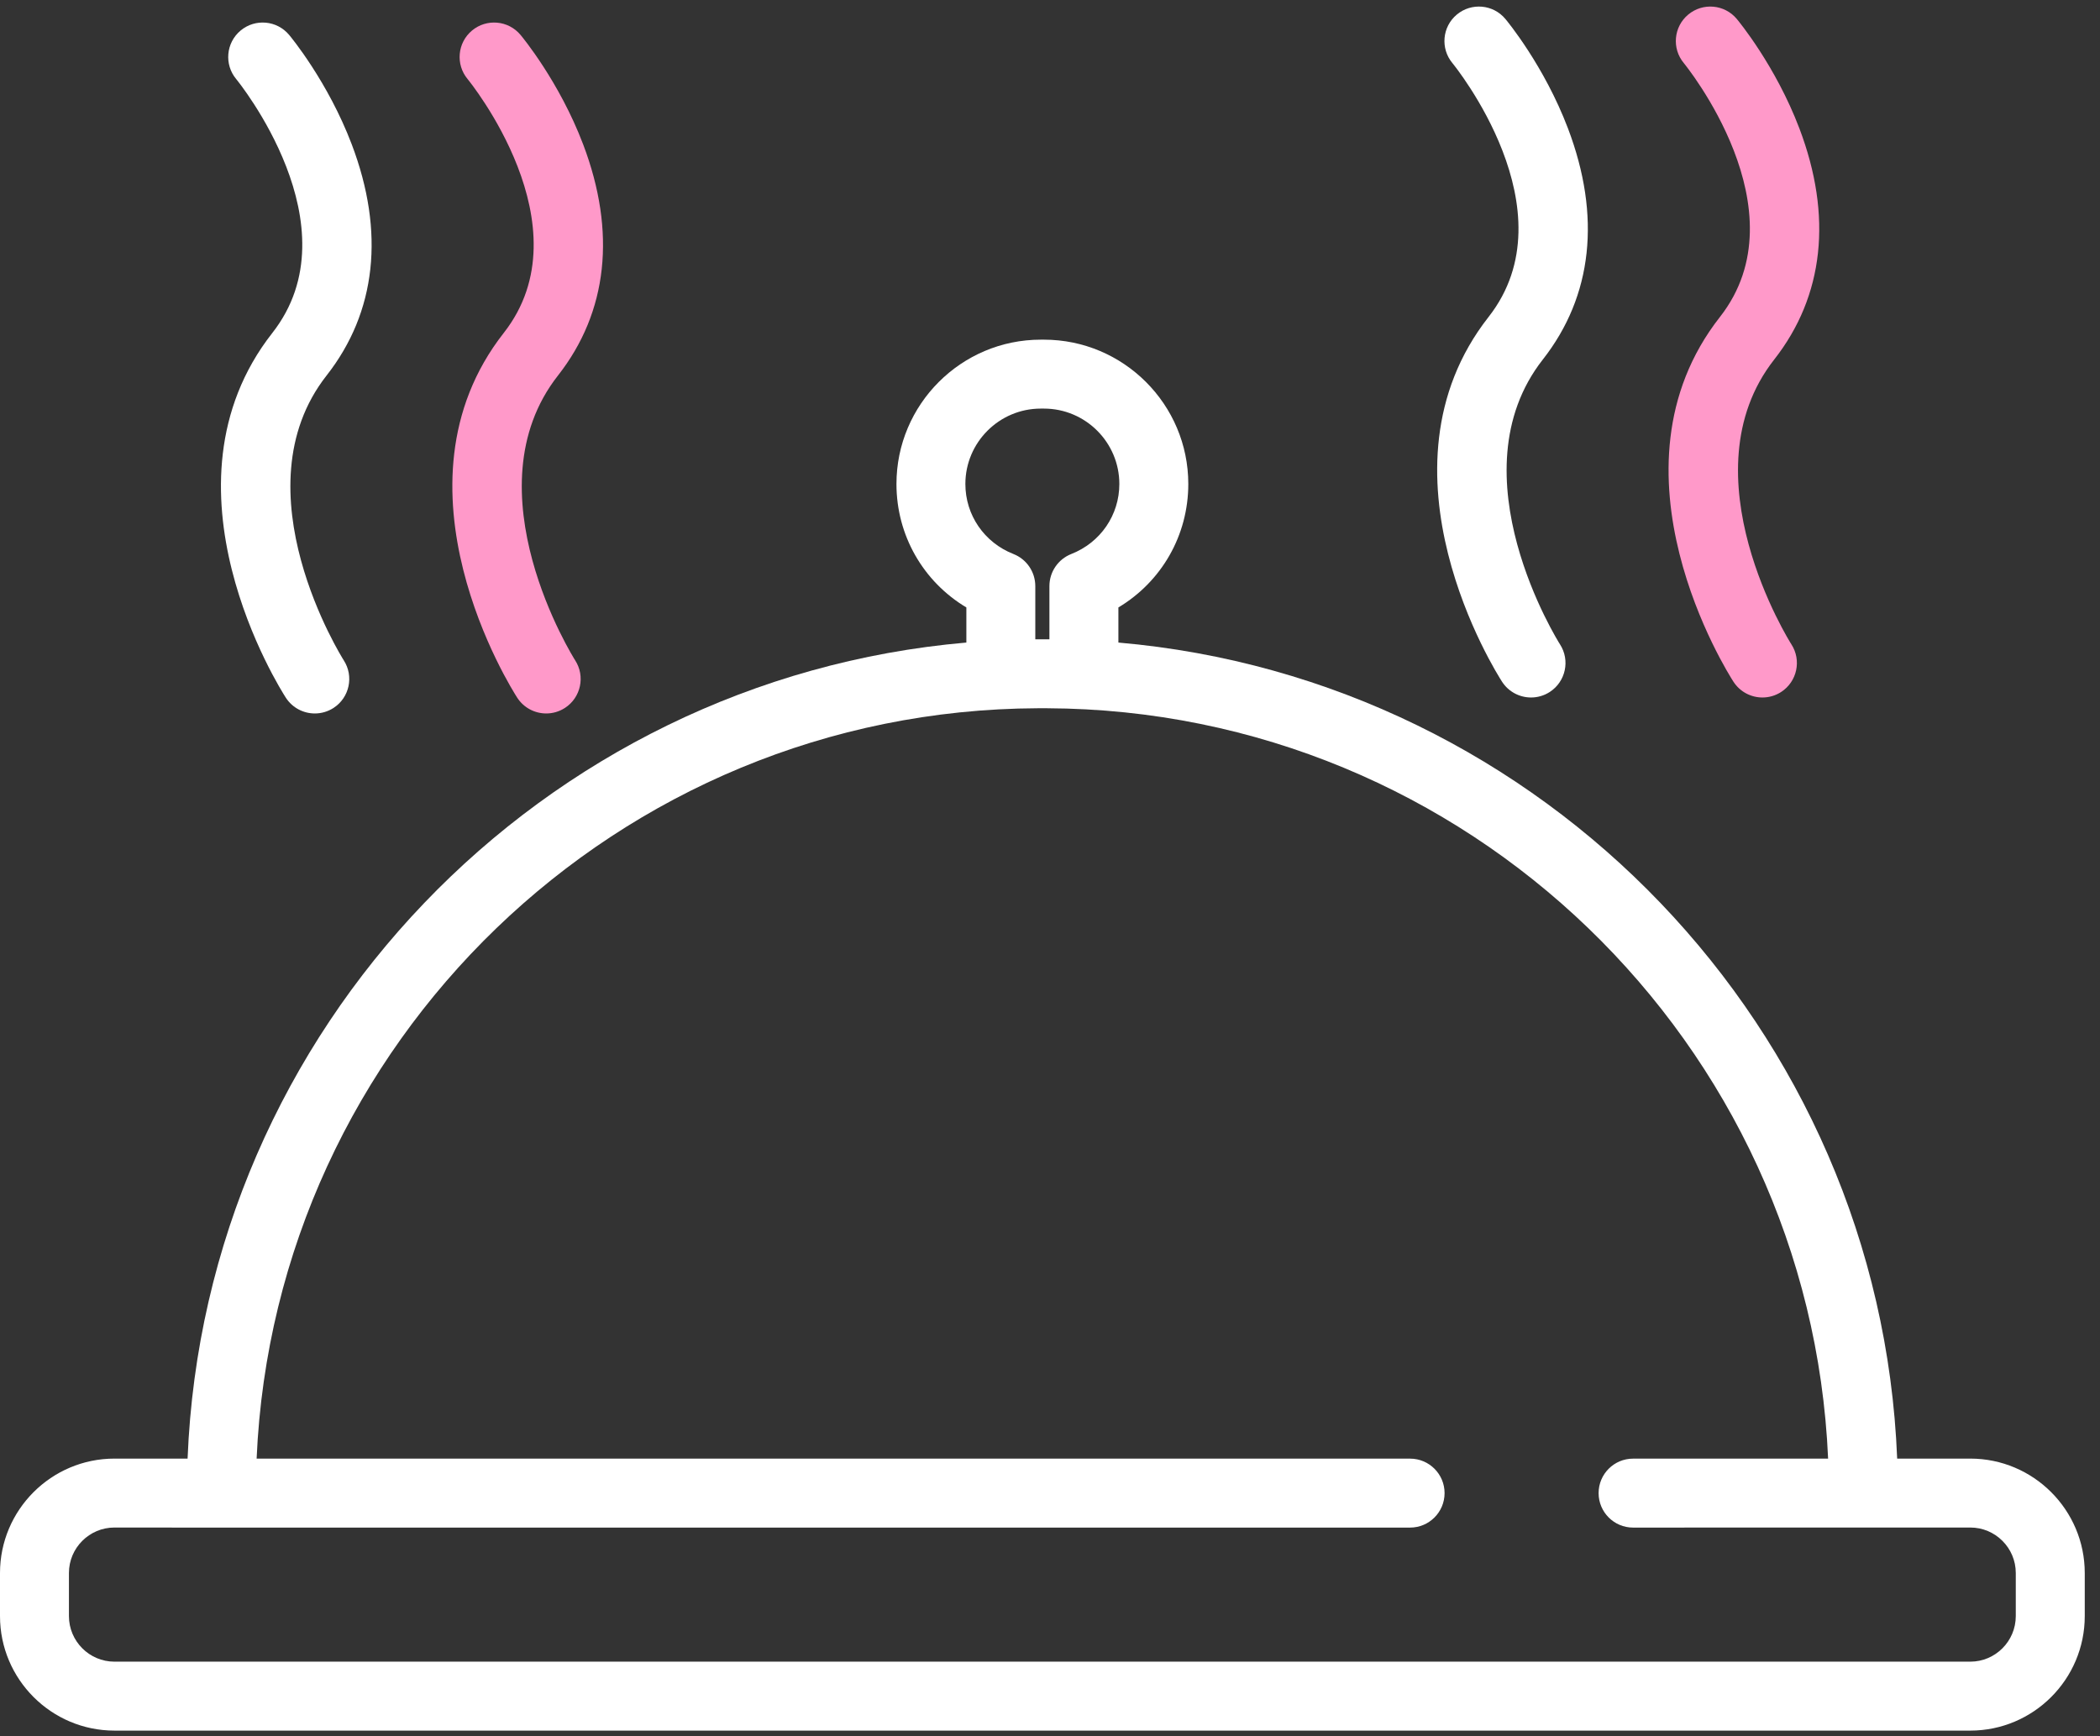 <?xml version="1.0" encoding="UTF-8" standalone="no"?>
<svg width="104px" height="86px" viewBox="0 0 104 86" version="1.1" xmlns="http://www.w3.org/2000/svg" xmlns:xlink="http://www.w3.org/1999/xlink" xmlns:sketch="http://www.bohemiancoding.com/sketch/ns">
    <rect x="0" y="0" width="104" height="86" fill="#333333" stroke="none"/>
    <!-- Generator: Sketch 3.3.2 (12043) - http://www.bohemiancoding.com/sketch -->
    <title>diner</title>
    <desc>Created with Sketch.</desc>
    <defs></defs>
    <g id="Page-1" stroke="none" stroke-width="1" fill="none" fill-rule="evenodd" sketch:type="MSPage">
        <g id="diner" sketch:type="MSLayerGroup">
            <g id="Group" sketch:type="MSShapeGroup">
                <path d="M74.388,33.768 C74.715,34.273 75.264,34.548 75.824,34.548 C76.141,34.548 76.463,34.46 76.749,34.275 C77.54,33.763 77.768,32.706 77.256,31.914 C77.203,31.833 71.947,23.493 76.406,17.808 C78.872,14.665 79.302,10.706 77.652,6.36 C76.474,3.256 74.629,1.03 74.551,0.937 C73.947,0.214 72.87,0.118 72.146,0.723 C71.423,1.327 71.327,2.402 71.93,3.126 C72.013,3.227 77.863,10.417 73.719,15.7 C67.752,23.309 74.114,33.344 74.388,33.768 L74.388,33.768 Z" id="Shape" fill="#FFFFFF"></path>
                <path d="M85.848,33.768 C86.175,34.273 86.723,34.548 87.283,34.548 C87.601,34.548 87.922,34.46 88.209,34.275 C89,33.763 89.228,32.706 88.716,31.914 C88.663,31.833 83.406,23.493 87.866,17.808 C90.331,14.665 90.762,10.706 89.112,6.36 C87.933,3.256 86.089,1.03 86.011,0.937 C85.407,0.214 84.329,0.118 83.606,0.723 C82.883,1.327 82.787,2.402 83.389,3.125 C83.449,3.198 89.331,10.406 85.178,15.7 C79.211,23.309 85.574,33.344 85.848,33.768 L85.848,33.768 Z" id="Shape" fill="#FF99C9"></path>
                <path d="M14.156,34.559 C14.483,35.064 15.031,35.339 15.591,35.339 C15.909,35.339 16.23,35.251 16.517,35.066 C17.308,34.554 17.535,33.496 17.023,32.705 C16.971,32.624 11.714,24.284 16.174,18.599 C18.639,15.456 19.07,11.498 17.42,7.151 C16.241,4.047 14.397,1.822 14.319,1.729 C13.714,1.005 12.638,0.909 11.914,1.514 C11.192,2.118 11.095,3.193 11.698,3.917 C11.758,3.989 17.64,11.197 13.487,16.491 C7.519,24.1 13.882,34.135 14.156,34.559 L14.156,34.559 Z" id="Shape" fill="#FFFFFF"></path>
                <path d="M25.615,34.559 C25.942,35.064 26.491,35.339 27.051,35.339 C27.368,35.339 27.689,35.251 27.976,35.066 C28.768,34.554 28.995,33.496 28.483,32.705 C28.431,32.624 23.174,24.284 27.634,18.599 C30.099,15.456 30.529,11.498 28.88,7.151 C27.702,4.047 25.857,1.822 25.779,1.729 C25.175,1.005 24.098,0.909 23.374,1.514 C22.652,2.118 22.555,3.193 23.158,3.917 C23.218,3.989 29.1,11.197 24.947,16.491 C18.979,24.1 25.342,34.135 25.615,34.559 L25.615,34.559 Z" id="Shape" fill="#FF99C9"></path>
                <path d="M97.577,72.247 L93.955,72.247 C93.105,50.947 76.425,33.653 55.387,31.827 L55.387,30.088 C57.523,28.81 58.849,26.519 58.849,23.973 C58.849,20.031 55.641,16.824 51.7,16.824 L51.545,16.824 C47.603,16.824 44.396,20.031 44.396,23.973 C44.396,26.519 45.723,28.811 47.858,30.088 L47.858,31.827 C26.819,33.653 10.14,50.947 9.29,72.247 L5.668,72.247 C2.543,72.247 0,74.789 0,77.914 L0,80.049 C0,83.176 2.543,85.72 5.667,85.72 L97.577,85.72 C100.702,85.72 103.245,83.176 103.245,80.049 L103.245,77.914 C103.244,74.789 100.701,72.247 97.577,72.247 L97.577,72.247 Z M47.809,23.973 C47.809,21.914 49.485,20.238 51.544,20.238 L51.699,20.238 C53.758,20.238 55.434,21.914 55.434,23.973 C55.434,25.512 54.5,26.874 53.054,27.441 C52.401,27.698 51.971,28.328 51.971,29.031 L51.971,31.667 L51.272,31.667 L51.272,29.031 C51.272,28.328 50.842,27.698 50.189,27.441 C48.743,26.873 47.809,25.512 47.809,23.973 L47.809,23.973 Z M99.829,80.048 C99.829,81.292 98.819,82.305 97.577,82.305 L5.667,82.305 C4.424,82.305 3.414,81.292 3.414,80.048 L3.414,77.913 C3.414,76.672 4.425,75.661 5.667,75.661 L8.474,75.661 C8.49,75.662 8.504,75.664 8.52,75.664 L69.834,75.664 C70.776,75.664 71.541,74.899 71.541,73.956 C71.541,73.014 70.776,72.249 69.834,72.249 L12.709,72.249 C13.602,51.654 30.595,35.164 51.387,35.081 L51.856,35.081 C72.65,35.164 89.641,51.654 90.535,72.249 L80.876,72.249 C79.933,72.249 79.169,73.014 79.169,73.956 C79.169,74.899 79.933,75.664 80.876,75.664 L94.061,75.661 L97.576,75.661 C98.819,75.661 99.829,76.672 99.829,77.913 L99.829,80.048 L99.829,80.048 Z" id="Shape" fill="#FFFFFF"></path>
            </g>
        </g>
    </g>
</svg>